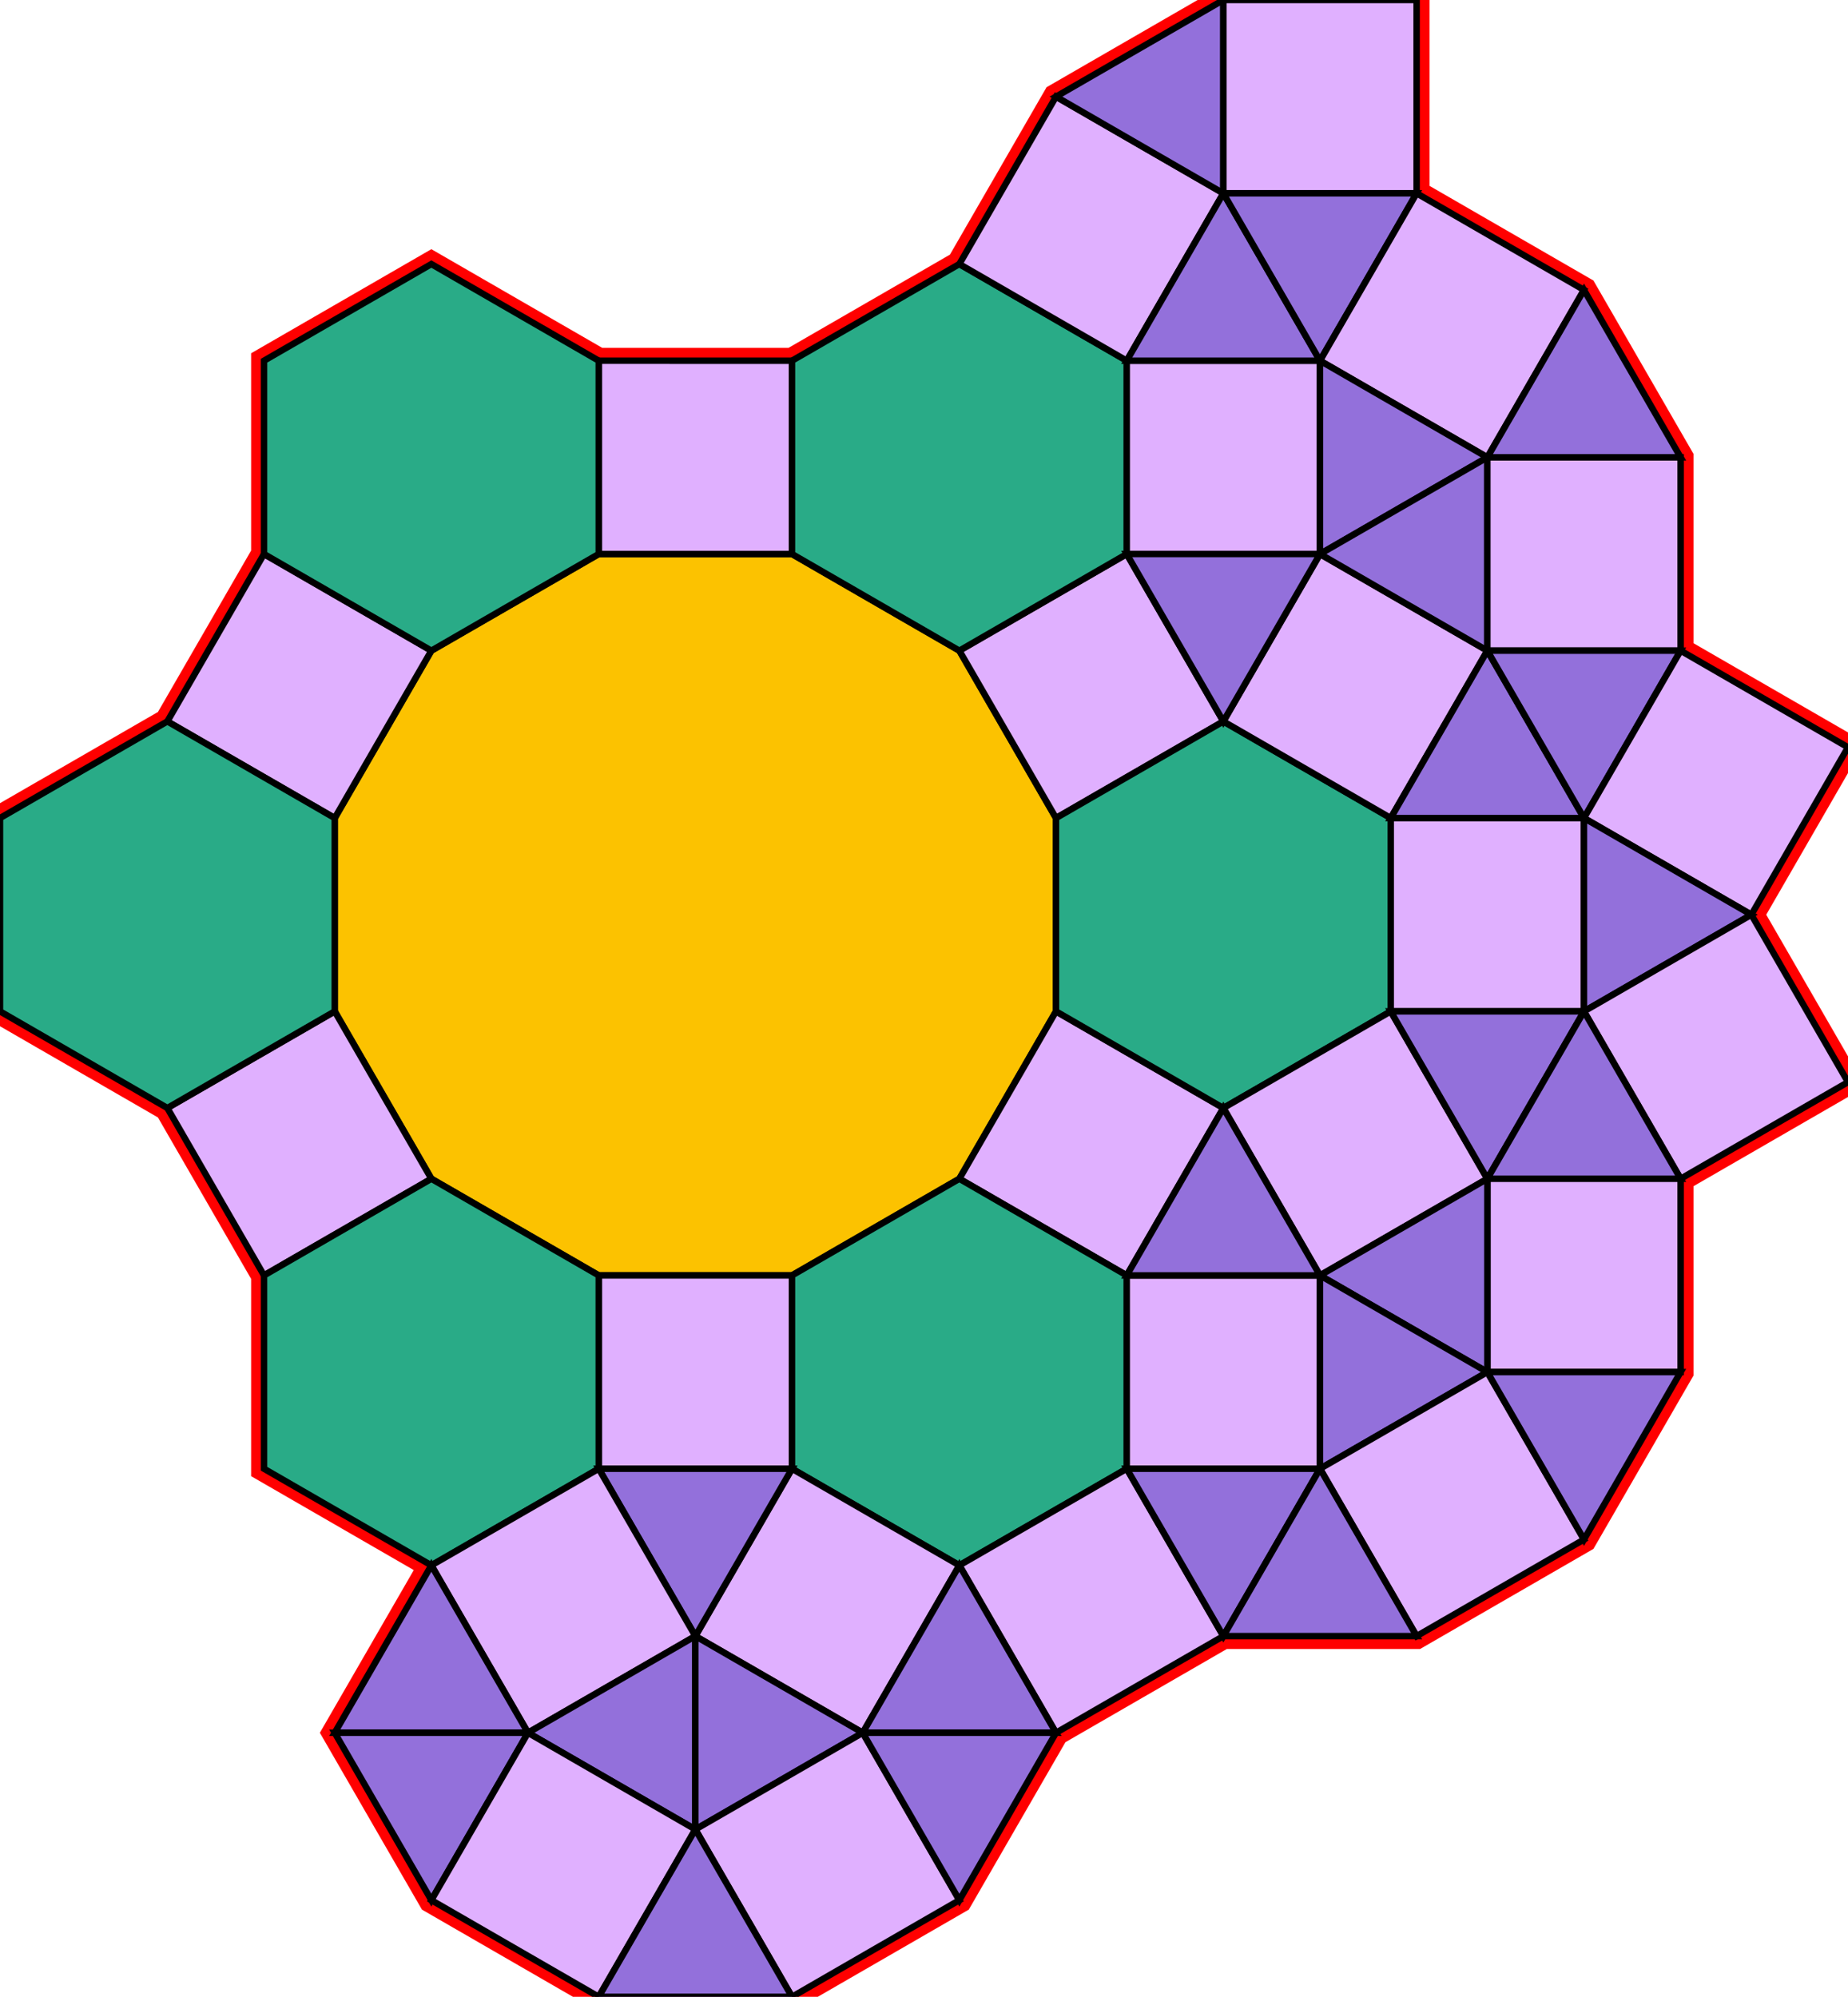 <?xml version="1.0" encoding="utf-8"?>
<svg xmlns="http://www.w3.org/2000/svg" id="mainSVG" pointer-events="all" width="286.867" height="309.904" EdgeLen="30" template="u6_89_tu" code="A26_24_6_1" copyright="Francis Hemsher, 2012">
	<polygon id="BorderPoly" fill="none" pointer-events="none" stroke="red" stroke-width="4" transform="" points="219.904,0 189.904,0 163.923,15.002 148.923,40.982 122.943,55.983 92.943,55.982 66.961,40.982 40.981,55.982 40.981,85.982 25.981,111.963 0,126.962 0,156.962 25.981,171.963 40.981,197.944 40.981,227.944 66.962,242.943 51.962,268.923 66.962,294.904 92.942,309.903 122.942,309.904 148.923,294.905 163.923,268.925 189.904,253.924 219.904,253.924 245.886,238.923 260.887,212.942 260.885,182.942 286.867,167.942 271.866,141.961 286.866,115.98 260.885,100.981 260.885,70.981 245.884,44.999 219.904,29.999"/>
	<g id="mainPolyG" transform=""><polygon id="mainPoly" fill="rgb(252, 194, 0)" stroke="black" onmouseover="setChange(evt)" onmouseout="unhiliteChange(evt)" onclick="changeMe(evt)" points="122.941,85.982 92.942,85.982 66.962,100.982 51.962,126.963 51.962,156.963 66.962,182.943 92.942,197.943 122.941,197.944 148.923,182.944 163.923,156.963 163.923,126.963 148.923,100.982" seed="0"/><polygon fill="rgb(224, 176, 255)" stroke="black" stroke-width="1" onmouseover="setChange(evt)" onmouseout="unhiliteChange(evt)" onclick="changeMe(evt)" points="122.942,55.983 92.942,55.982 92.942,85.982 122.941,85.982" seed="1"/><polygon fill="rgb(224, 176, 255)" stroke="black" stroke-width="1" onmouseover="setChange(evt)" onmouseout="unhiliteChange(evt)" onclick="changeMe(evt)" points="189.904,111.963 174.904,85.982 148.923,100.982 163.923,126.963" seed="2"/><polygon fill="rgb(224, 176, 255)" stroke="black" stroke-width="1" onmouseover="setChange(evt)" onmouseout="unhiliteChange(evt)" onclick="changeMe(evt)" points="189.904,171.963 163.923,156.963 148.923,182.944 174.904,197.943" seed="3"/><polygon fill="rgb(224, 176, 255)" stroke="black" stroke-width="1" onmouseover="setChange(evt)" onmouseout="unhiliteChange(evt)" onclick="changeMe(evt)" points="122.941,197.944 92.942,197.943 92.942,227.943 122.941,227.944" seed="4"/><polygon fill="rgb(224, 176, 255)" stroke="black" stroke-width="1" onmouseover="setChange(evt)" onmouseout="unhiliteChange(evt)" onclick="changeMe(evt)" points="66.962,182.943 51.962,156.963 25.98,171.963 40.98,197.944" seed="5"/><polygon fill="rgb(224, 176, 255)" stroke="black" stroke-width="1" onmouseover="setChange(evt)" onmouseout="unhiliteChange(evt)" onclick="changeMe(evt)" points="66.962,100.982 40.98,85.982 25.98,111.963 51.962,126.963" seed="6"/><polygon fill="rgb(41, 171, 135)" stroke="black" stroke-width="1" onmouseover="setChange(evt)" onmouseout="unhiliteChange(evt)" onclick="changeMe(evt)" points="92.942,55.982 66.96,40.982 40.98,55.982 40.98,85.982 66.962,100.982 92.942,85.982" seed="7"/><polygon fill="rgb(41, 171, 135)" stroke="black" stroke-width="1" onmouseover="setChange(evt)" onmouseout="unhiliteChange(evt)" onclick="changeMe(evt)" points="174.904,55.982 148.923,40.982 122.942,55.982 122.941,85.982 148.923,100.982 174.904,85.982" seed="8"/><polygon fill="rgb(41, 171, 135)" stroke="black" stroke-width="1" onmouseover="setChange(evt)" onmouseout="unhiliteChange(evt)" onclick="changeMe(evt)" points="215.885,126.963 189.904,111.963 163.923,126.963 163.923,156.963 189.904,171.963 215.883,156.963" seed="9"/><polygon fill="rgb(41, 171, 135)" stroke="black" stroke-width="1" onmouseover="setChange(evt)" onmouseout="unhiliteChange(evt)" onclick="changeMe(evt)" points="174.904,197.944 148.923,182.944 122.941,197.944 122.941,227.944 148.923,242.944 174.904,227.944" seed="10"/><polygon fill="rgb(41, 171, 135)" stroke="black" stroke-width="1" onmouseover="setChange(evt)" onmouseout="unhiliteChange(evt)" onclick="changeMe(evt)" points="92.942,197.943 66.962,182.943 40.98,197.943 40.98,227.944 66.962,242.943 92.942,227.943" seed="11"/><polygon fill="rgb(41, 171, 135)" stroke="black" stroke-width="1" onmouseover="setChange(evt)" onmouseout="unhiliteChange(evt)" onclick="changeMe(evt)" points="51.962,126.963 25.98,111.962 -0.001,126.962 -0.001,156.962 25.98,171.962 51.962,156.963" seed="12"/><polygon fill="rgb(224, 176, 255)" stroke="black" stroke-width="1" onmouseover="setChange(evt)" onmouseout="unhiliteChange(evt)" onclick="changeMe(evt)" points="189.904,30.001 163.923,15.002 148.923,40.982 174.904,55.982" seed="13"/><polygon fill="rgb(224, 176, 255)" stroke="black" stroke-width="1" onmouseover="setChange(evt)" onmouseout="unhiliteChange(evt)" onclick="changeMe(evt)" points="204.904,55.982 174.904,55.982 174.904,85.981 204.904,85.982" seed="14"/><polygon fill="rgb(224, 176, 255)" stroke="black" stroke-width="1" onmouseover="setChange(evt)" onmouseout="unhiliteChange(evt)" onclick="changeMe(evt)" points="230.885,100.983 204.904,85.983 189.904,111.963 215.885,126.963" seed="15"/><polygon fill="rgb(224, 176, 255)" stroke="black" stroke-width="1" onmouseover="setChange(evt)" onmouseout="unhiliteChange(evt)" onclick="changeMe(evt)" points="245.883,126.964 215.885,126.963 215.883,156.963 245.883,156.964" seed="16"/><polygon fill="rgb(224, 176, 255)" stroke="black" stroke-width="1" onmouseover="setChange(evt)" onmouseout="unhiliteChange(evt)" onclick="changeMe(evt)" points="230.882,182.944 215.883,156.963 189.904,171.963 204.904,197.944" seed="17"/><polygon fill="rgb(224, 176, 255)" stroke="black" stroke-width="1" onmouseover="setChange(evt)" onmouseout="unhiliteChange(evt)" onclick="changeMe(evt)" points="204.904,197.944 174.904,197.944 174.904,227.943 204.904,227.944" seed="18"/><polygon fill="rgb(224, 176, 255)" stroke="black" stroke-width="1" onmouseover="setChange(evt)" onmouseout="unhiliteChange(evt)" onclick="changeMe(evt)" points="189.904,253.924 174.904,227.944 148.923,242.944 163.923,268.925" seed="19"/><polygon fill="rgb(224, 176, 255)" stroke="black" stroke-width="1" onmouseover="setChange(evt)" onmouseout="unhiliteChange(evt)" onclick="changeMe(evt)" points="148.923,242.944 122.942,227.944 107.943,253.925 133.924,268.924" seed="20"/><polygon fill="rgb(147, 112, 219)" stroke="black" stroke-width="1" onmouseover="setChange(evt)" onmouseout="unhiliteChange(evt)" onclick="changeMe(evt)" points="204.904,55.982 189.904,30.001 174.904,55.982" seed="21"/><polygon fill="rgb(147, 112, 219)" stroke="black" stroke-width="1" onmouseover="setChange(evt)" onmouseout="unhiliteChange(evt)" onclick="changeMe(evt)" points="204.904,85.982 174.904,85.981 189.904,111.962" seed="22"/><polygon fill="rgb(147, 112, 219)" stroke="black" stroke-width="1" onmouseover="setChange(evt)" onmouseout="unhiliteChange(evt)" onclick="changeMe(evt)" points="245.885,126.964 230.885,100.983 215.885,126.963" seed="23"/><polygon fill="rgb(147, 112, 219)" stroke="black" stroke-width="1" onmouseover="setChange(evt)" onmouseout="unhiliteChange(evt)" onclick="changeMe(evt)" points="245.883,156.964 215.883,156.963 230.882,182.944" seed="24"/><polygon fill="rgb(147, 112, 219)" stroke="black" stroke-width="1" onmouseover="setChange(evt)" onmouseout="unhiliteChange(evt)" onclick="changeMe(evt)" points="204.904,197.944 189.904,171.963 174.904,197.943" seed="25"/><polygon fill="rgb(147, 112, 219)" stroke="black" stroke-width="1" onmouseover="setChange(evt)" onmouseout="unhiliteChange(evt)" onclick="changeMe(evt)" points="204.904,227.944 174.904,227.943 189.904,253.924" seed="26"/><polygon fill="rgb(147, 112, 219)" stroke="black" stroke-width="1" onmouseover="setChange(evt)" onmouseout="unhiliteChange(evt)" onclick="changeMe(evt)" points="163.923,268.925 148.923,242.944 133.923,268.924" seed="27"/><polygon fill="rgb(147, 112, 219)" stroke="black" stroke-width="1" onmouseover="setChange(evt)" onmouseout="unhiliteChange(evt)" onclick="changeMe(evt)" points="122.942,227.944 92.944,227.944 107.943,253.925" seed="28"/><polygon fill="rgb(147, 112, 219)" stroke="black" stroke-width="1" onmouseover="setChange(evt)" onmouseout="unhiliteChange(evt)" onclick="changeMe(evt)" points="189.904,30.001 189.904,-0 163.923,15.001" seed="29"/><polygon fill="rgb(224, 176, 255)" stroke="black" stroke-width="1" onmouseover="setChange(evt)" onmouseout="unhiliteChange(evt)" onclick="changeMe(evt)" points="219.904,29.999 219.904,-0 189.904,-0 189.904,30" seed="30"/><polygon fill="rgb(147, 112, 219)" stroke="black" stroke-width="1" onmouseover="setChange(evt)" onmouseout="unhiliteChange(evt)" onclick="changeMe(evt)" points="204.904,55.981 219.904,29.999 189.904,30" seed="31"/><polygon fill="rgb(224, 176, 255)" stroke="black" stroke-width="1" onmouseover="setChange(evt)" onmouseout="unhiliteChange(evt)" onclick="changeMe(evt)" points="245.883,44.999 219.904,29.999 204.904,55.981 230.885,70.98" seed="32"/><polygon fill="rgb(147, 112, 219)" stroke="black" stroke-width="1" onmouseover="setChange(evt)" onmouseout="unhiliteChange(evt)" onclick="changeMe(evt)" points="230.882,70.981 204.904,55.982 204.904,85.982" seed="33"/><polygon fill="rgb(147, 112, 219)" stroke="black" stroke-width="1" onmouseover="setChange(evt)" onmouseout="unhiliteChange(evt)" onclick="changeMe(evt)" points="230.883,100.981 230.882,70.981 204.904,85.982" seed="34"/><polygon fill="rgb(224, 176, 255)" stroke="black" stroke-width="1" onmouseover="setChange(evt)" onmouseout="unhiliteChange(evt)" onclick="changeMe(evt)" points="260.885,100.981 260.885,70.981 230.882,70.982 230.883,100.981" seed="35"/><polygon fill="rgb(147, 112, 219)" stroke="black" stroke-width="1" onmouseover="setChange(evt)" onmouseout="unhiliteChange(evt)" onclick="changeMe(evt)" points="260.885,70.979 245.883,44.998 230.885,70.98" seed="36"/><polygon fill="rgb(147, 112, 219)" stroke="black" stroke-width="1" onmouseover="setChange(evt)" onmouseout="unhiliteChange(evt)" onclick="changeMe(evt)" points="245.883,126.962 260.885,100.981 230.882,100.981" seed="37"/><polygon fill="rgb(224, 176, 255)" stroke="black" stroke-width="1" onmouseover="setChange(evt)" onmouseout="unhiliteChange(evt)" onclick="changeMe(evt)" points="286.865,115.98 260.885,100.981 245.883,126.962 271.865,141.961" seed="38"/><polygon fill="rgb(147, 112, 219)" stroke="black" stroke-width="1" onmouseover="setChange(evt)" onmouseout="unhiliteChange(evt)" onclick="changeMe(evt)" points="271.865,141.961 245.883,126.962 245.885,156.962" seed="39"/><polygon fill="rgb(224, 176, 255)" stroke="black" stroke-width="1" onmouseover="setChange(evt)" onmouseout="unhiliteChange(evt)" onclick="changeMe(evt)" points="286.867,167.942 271.865,141.962 245.885,156.962 260.885,182.942" seed="40"/><polygon fill="rgb(147, 112, 219)" stroke="black" stroke-width="1" onmouseover="setChange(evt)" onmouseout="unhiliteChange(evt)" onclick="changeMe(evt)" points="260.885,182.942 245.883,156.961 230.885,182.942" seed="41"/><polygon fill="rgb(224, 176, 255)" stroke="black" stroke-width="1" onmouseover="setChange(evt)" onmouseout="unhiliteChange(evt)" onclick="changeMe(evt)" points="260.885,212.942 260.885,182.942 230.885,182.942 230.885,212.942" seed="42"/><polygon fill="rgb(147, 112, 219)" stroke="black" stroke-width="1" onmouseover="setChange(evt)" onmouseout="unhiliteChange(evt)" onclick="changeMe(evt)" points="230.882,212.944 230.882,182.944 204.904,197.944" seed="43"/><polygon fill="rgb(147, 112, 219)" stroke="black" stroke-width="1" onmouseover="setChange(evt)" onmouseout="unhiliteChange(evt)" onclick="changeMe(evt)" points="230.883,212.943 204.904,197.944 204.904,227.944" seed="44"/><polygon fill="rgb(224, 176, 255)" stroke="black" stroke-width="1" onmouseover="setChange(evt)" onmouseout="unhiliteChange(evt)" onclick="changeMe(evt)" points="245.885,238.923 230.883,212.943 204.904,227.944 219.904,253.924" seed="45"/><polygon fill="rgb(147, 112, 219)" stroke="black" stroke-width="1" onmouseover="setChange(evt)" onmouseout="unhiliteChange(evt)" onclick="changeMe(evt)" points="260.885,212.942 230.885,212.942 245.885,238.922" seed="46"/><polygon fill="rgb(147, 112, 219)" stroke="black" stroke-width="1" onmouseover="setChange(evt)" onmouseout="unhiliteChange(evt)" onclick="changeMe(evt)" points="219.904,253.925 204.904,227.944 189.904,253.925" seed="47"/><polygon fill="rgb(224, 176, 255)" stroke="black" stroke-width="1" onmouseover="setChange(evt)" onmouseout="unhiliteChange(evt)" onclick="changeMe(evt)" points="92.942,227.943 107.941,253.923 81.961,268.923 66.962,242.943" seed="48"/><polygon fill="rgb(147, 112, 219)" stroke="black" stroke-width="1" onmouseover="setChange(evt)" onmouseout="unhiliteChange(evt)" onclick="changeMe(evt)" points="66.961,242.942 51.961,268.923 81.961,268.923" seed="49"/><polygon fill="rgb(147, 112, 219)" stroke="black" stroke-width="1" onmouseover="setChange(evt)" onmouseout="unhiliteChange(evt)" onclick="changeMe(evt)" points="81.961,268.923 66.961,294.904 51.961,268.923" seed="50"/><polygon fill="rgb(147, 112, 219)" stroke="black" stroke-width="1" onmouseover="setChange(evt)" onmouseout="unhiliteChange(evt)" onclick="changeMe(evt)" points="81.961,268.923 107.941,283.923 107.941,253.923" seed="51"/><polygon fill="rgb(147, 112, 219)" stroke="black" stroke-width="1" onmouseover="setChange(evt)" onmouseout="unhiliteChange(evt)" onclick="changeMe(evt)" points="133.924,268.924 107.944,283.925 107.943,253.925" seed="52"/><polygon fill="rgb(224, 176, 255)" stroke="black" stroke-width="1" onmouseover="setChange(evt)" onmouseout="unhiliteChange(evt)" onclick="changeMe(evt)" points="66.961,294.904 92.942,309.903 107.941,283.923 81.961,268.923" seed="53"/><polygon fill="rgb(224, 176, 255)" stroke="black" stroke-width="1" onmouseover="setChange(evt)" onmouseout="unhiliteChange(evt)" onclick="changeMe(evt)" points="107.944,283.925 122.945,309.905 148.925,294.904 133.924,268.924" seed="54"/><polygon fill="rgb(147, 112, 219)" stroke="black" stroke-width="1" onmouseover="setChange(evt)" onmouseout="unhiliteChange(evt)" onclick="changeMe(evt)" points="107.941,283.922 122.941,309.904 92.942,309.903" seed="55"/><polygon fill="rgb(147, 112, 219)" stroke="black" stroke-width="1" onmouseover="setChange(evt)" onmouseout="unhiliteChange(evt)" onclick="changeMe(evt)" points="163.923,268.925 148.923,294.905 133.923,268.924" seed="56"/></g>
</svg>
